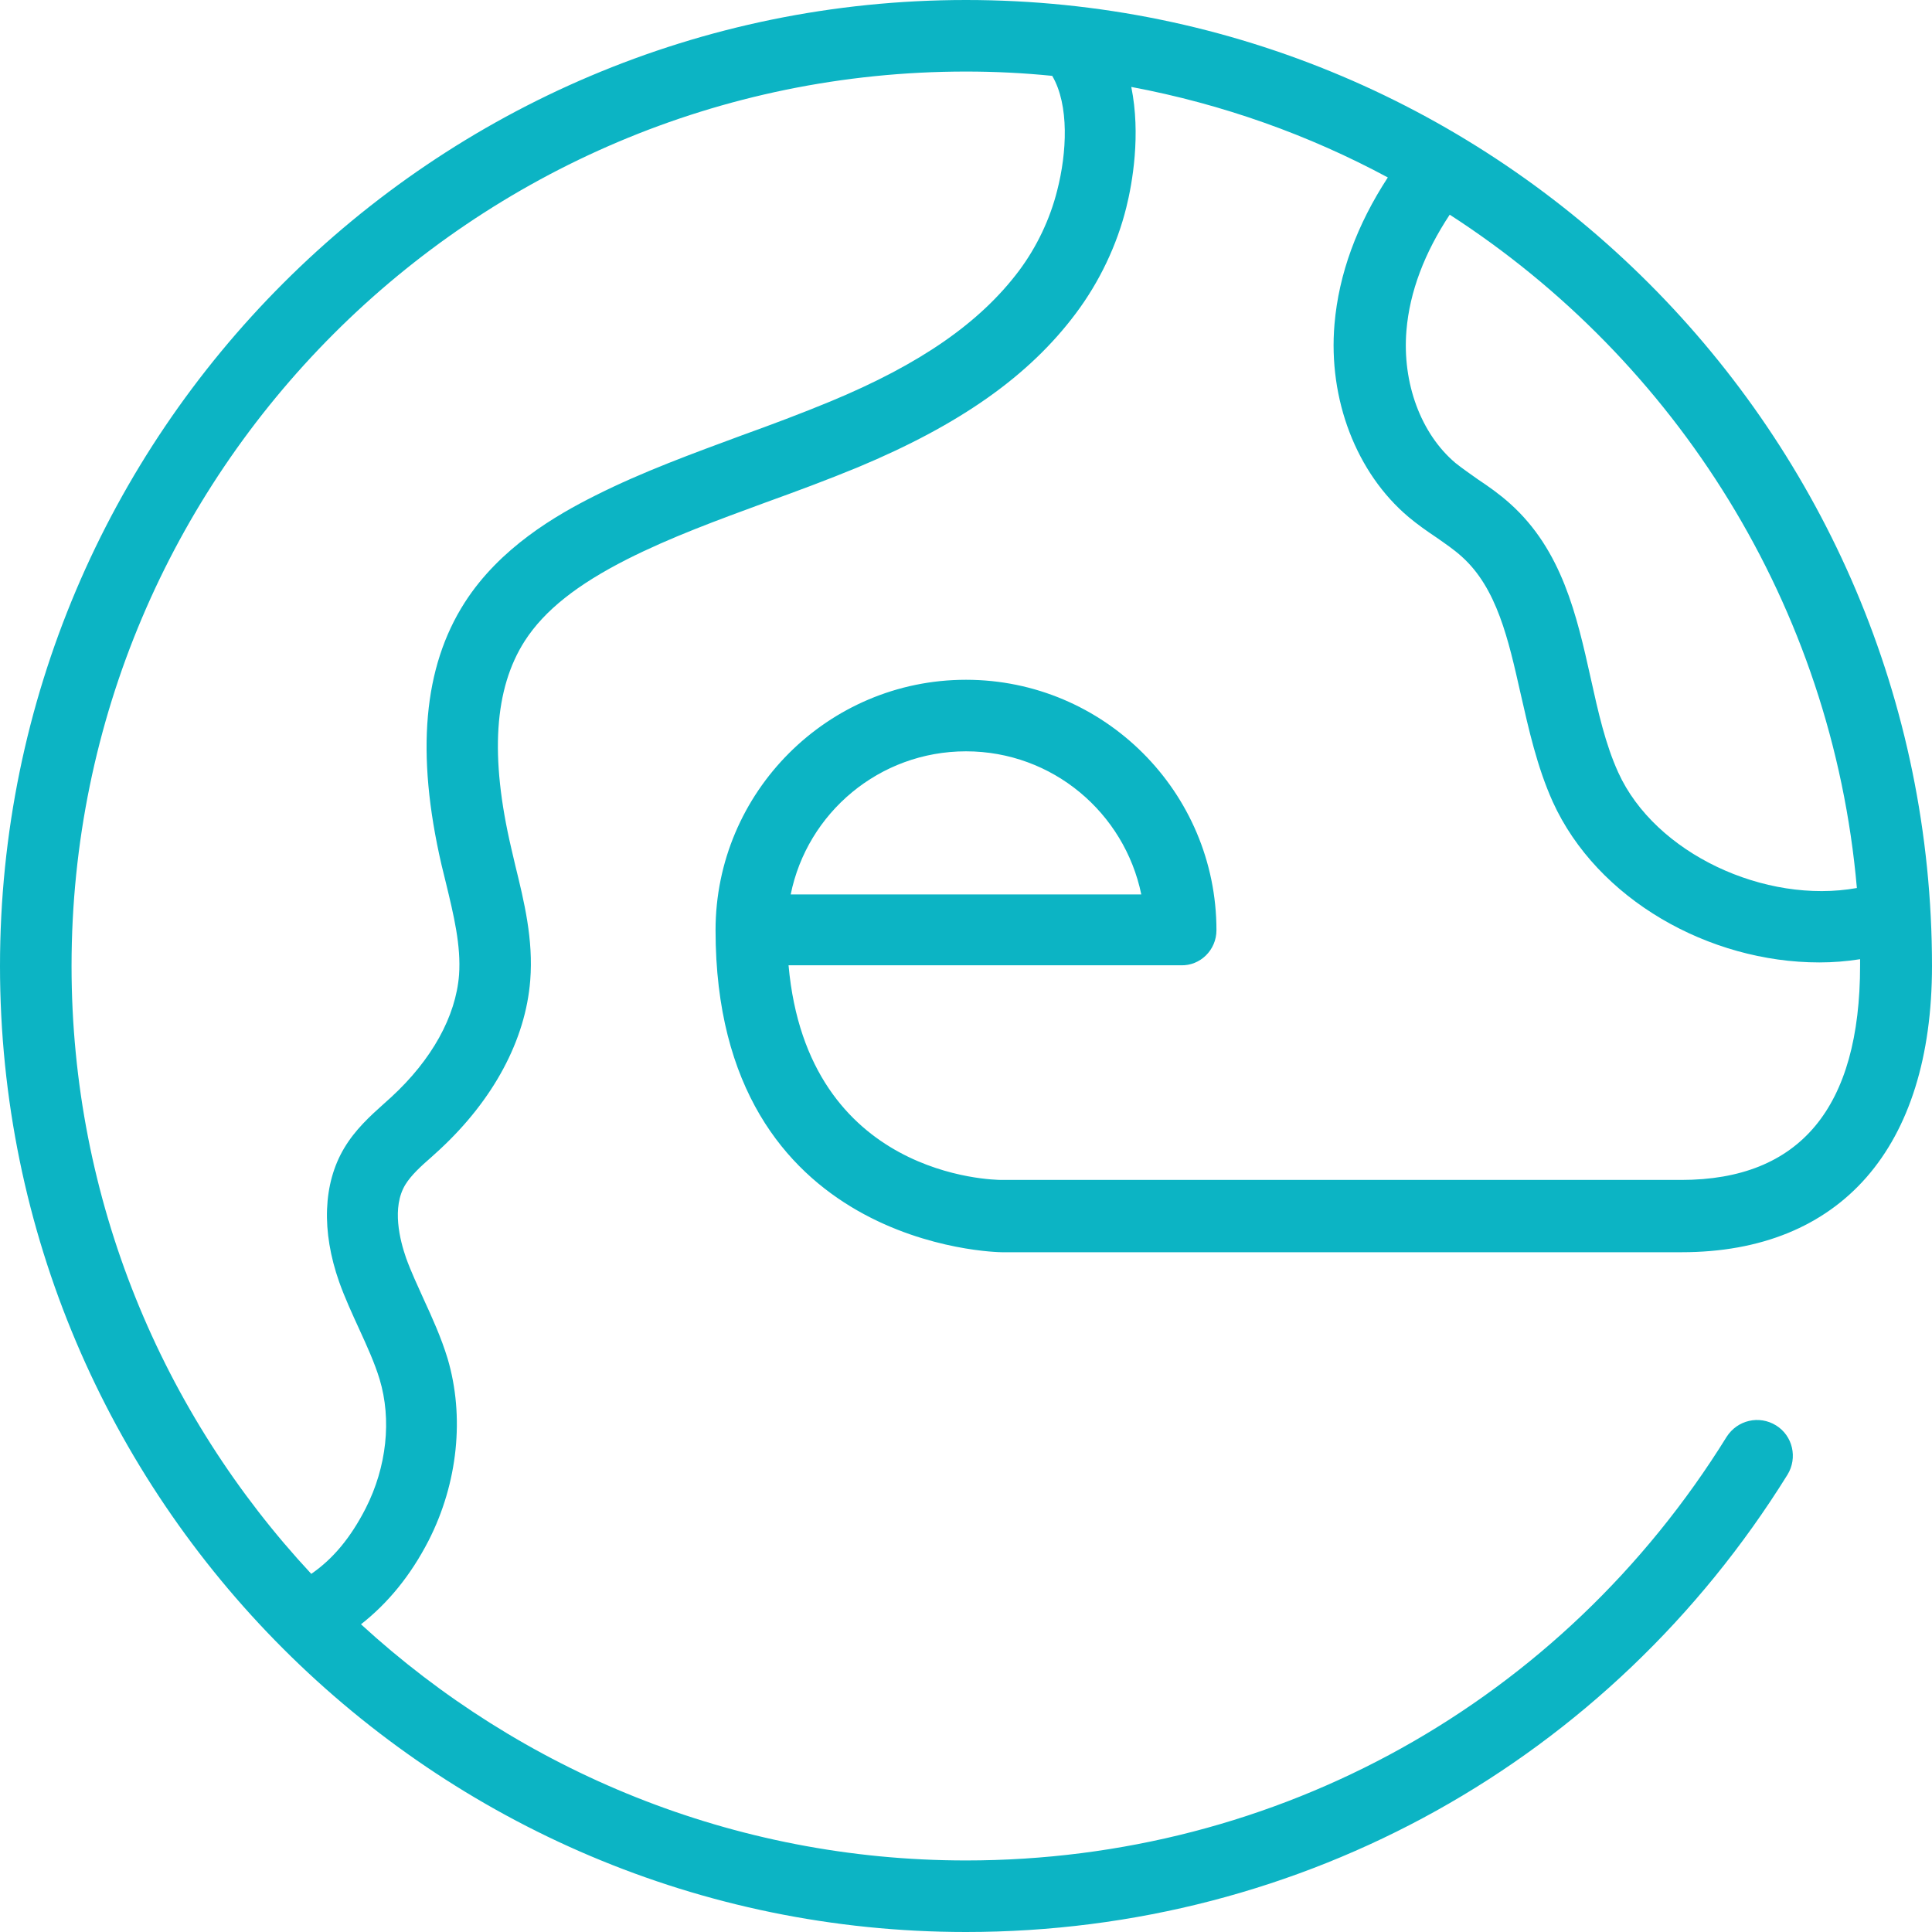 <svg width="60" height="60" viewBox="0 0 60 60" fill="none" xmlns="http://www.w3.org/2000/svg"><path d="M37.778 28.889C37.778 24.6 34.289 21.111 30 21.111C25.711 21.111 22.222 24.6 22.222 28.889C22.222 38.778 31.022 38.889 31.111 38.889H52.222C57.167 38.889 60 35.644 60 30C60 13.456 46.544 0 30 0C13.456 0 0 13.456 0 30C0 46.544 13.456 60 30 60C40.456 60 49.989 54.689 55.511 45.8C55.833 45.278 55.678 44.589 55.156 44.267C54.633 43.944 53.956 44.1 53.622 44.622C48.511 52.867 39.678 57.778 30 57.778C22.767 57.778 16.167 54.989 11.211 50.444C12.044 49.789 12.744 48.944 13.311 47.844C14.222 46.056 14.433 43.989 13.9 42.189C13.7 41.533 13.422 40.922 13.156 40.344C12.967 39.922 12.767 39.5 12.611 39.067C12.422 38.522 12.156 37.5 12.589 36.789C12.767 36.5 13.067 36.222 13.4 35.933L13.656 35.7C15.322 34.156 16.322 32.3 16.467 30.444C16.567 29.178 16.278 28 16 26.867L15.878 26.344C15.211 23.489 15.344 21.389 16.3 19.9C16.911 18.956 17.922 18.156 19.478 17.367C20.844 16.678 22.278 16.156 23.789 15.6C24.744 15.256 25.7 14.9 26.644 14.511C29.811 13.189 31.956 11.678 33.411 9.733C34.144 8.756 34.689 7.611 34.978 6.444C35.167 5.689 35.433 4.178 35.133 2.7C37.967 3.233 40.644 4.189 43.1 5.511C42.144 6.978 41.578 8.5 41.444 10.067C41.244 12.4 42.122 14.689 43.744 16.056C44.022 16.289 44.322 16.5 44.622 16.7C44.889 16.889 45.156 17.067 45.4 17.289C46.489 18.267 46.844 19.856 47.222 21.533C47.478 22.656 47.733 23.811 48.222 24.9C49.6 27.933 53.078 29.889 56.5 29.889C56.922 29.889 57.344 29.856 57.767 29.789C57.767 29.856 57.767 29.922 57.767 29.978C57.767 34.4 55.9 36.644 52.211 36.644H31.111C30.856 36.644 25.078 36.567 24.489 29.978H36.667C37.278 30 37.778 29.5 37.778 28.889ZM32.833 5.911C32.611 6.8 32.2 7.667 31.644 8.411C30.433 10.022 28.578 11.311 25.789 12.467C24.878 12.844 23.956 13.189 23.033 13.522C21.533 14.078 19.967 14.644 18.489 15.389C17.267 16 15.522 17.011 14.433 18.711C13.144 20.722 12.911 23.389 13.711 26.856L13.844 27.4C14.089 28.411 14.322 29.367 14.256 30.278C14.156 31.567 13.411 32.911 12.156 34.067L11.922 34.278C11.5 34.656 11.033 35.078 10.689 35.656C10.033 36.756 9.978 38.233 10.533 39.811C10.711 40.311 10.933 40.789 11.156 41.278C11.4 41.811 11.633 42.322 11.789 42.833C12.167 44.089 12.011 45.556 11.356 46.844C10.889 47.756 10.344 48.411 9.667 48.878C5.044 43.911 2.222 37.278 2.222 30C2.222 14.678 14.678 2.222 30 2.222C30.9 2.222 31.8 2.267 32.678 2.356C33.211 3.267 33.133 4.744 32.833 5.911ZM50.256 23.989C49.856 23.111 49.633 22.111 49.4 21.056C48.967 19.111 48.511 17.089 46.9 15.644C46.567 15.344 46.233 15.111 45.9 14.889C45.667 14.722 45.422 14.556 45.2 14.378C44.122 13.467 43.544 11.889 43.678 10.267C43.778 9.056 44.244 7.844 45.022 6.667C52.044 11.2 56.9 18.811 57.667 27.578C54.822 28.089 51.4 26.511 50.256 23.989ZM24.556 27.778C25.067 25.244 27.311 23.333 30 23.333C32.689 23.333 34.922 25.244 35.444 27.778H24.556Z" fill="#0CB4C4"></path></svg>